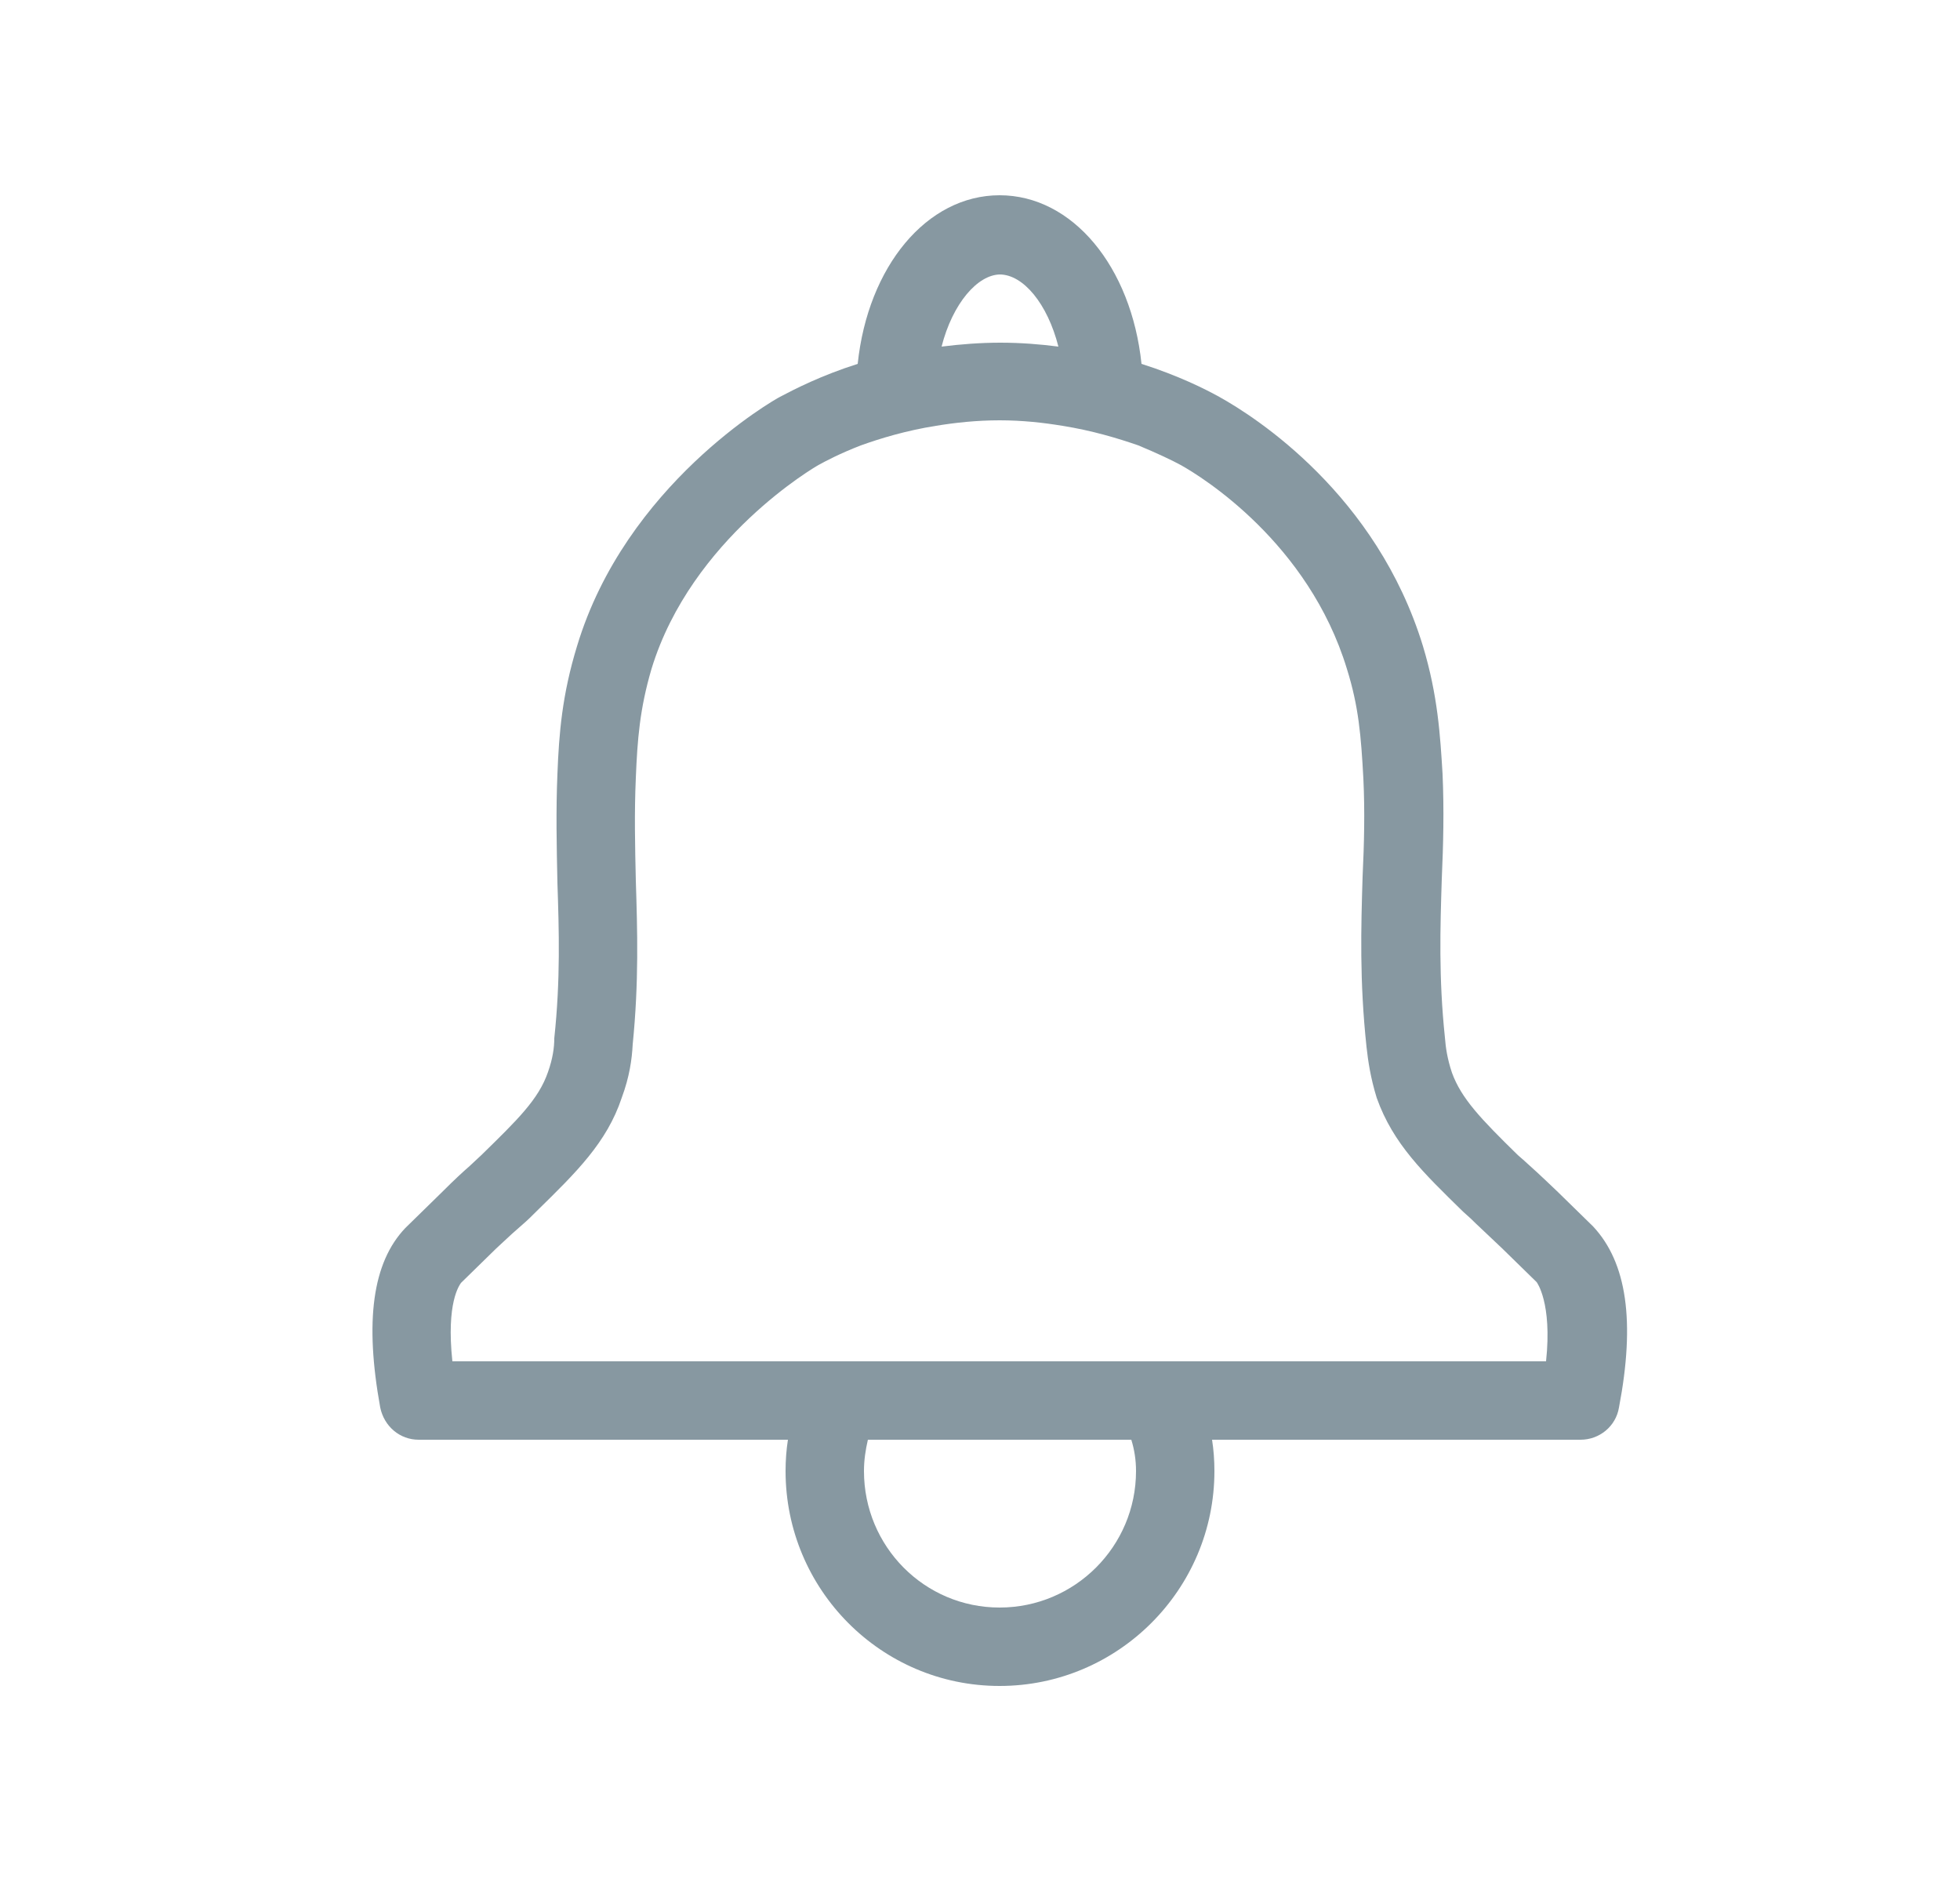 <svg width="25" height="24" viewBox="0 0 25 24" fill="none" xmlns="http://www.w3.org/2000/svg">
<path d="M20.32 15.64L19.87 15.2C19.63 14.97 19.54 14.89 19.44 14.8L19.36 14.73C18.89 14.27 18.64 14.01 18.52 13.68C18.46 13.5 18.44 13.36 18.43 13.23C18.35 12.47 18.37 11.83 18.39 11.21C18.41 10.76 18.42 10.33 18.4 9.87C18.37 9.38 18.34 8.87 18.15 8.24C17.56 6.31 16.02 5.32 15.55 5.06C15.37 4.96 15.03 4.79 14.56 4.64C14.43 3.4 13.68 2.49 12.75 2.49C11.82 2.49 11.07 3.4 10.94 4.64C10.47 4.79 10.14 4.96 9.95 5.06C9.87 5.1 7.98 6.18 7.36 8.24C7.17 8.86 7.13 9.35 7.11 9.87C7.09 10.34 7.1 10.79 7.11 11.26C7.13 11.86 7.15 12.49 7.07 13.24C7.07 13.36 7.05 13.5 6.99 13.67C6.87 14.02 6.6 14.28 6.14 14.73L5.99 14.87C5.91 14.94 5.81 15.03 5.63 15.21L5.17 15.66C4.75 16.1 4.65 16.85 4.85 17.95C4.9 18.19 5.1 18.36 5.34 18.36H10.05C10.03 18.49 10.02 18.62 10.02 18.76C10.02 20.27 11.24 21.5 12.75 21.5C14.26 21.5 15.49 20.27 15.49 18.76C15.49 18.62 15.48 18.49 15.46 18.36H20.16C20.4 18.36 20.61 18.19 20.65 17.95C20.86 16.85 20.75 16.1 20.32 15.64ZM12.75 3.5C13.05 3.5 13.36 3.87 13.5 4.42C13.27 4.39 13.02 4.37 12.76 4.37C12.5 4.37 12.25 4.39 12.01 4.42C12.15 3.87 12.47 3.5 12.76 3.5H12.75ZM12.75 20.5C11.79 20.5 11.02 19.72 11.02 18.76C11.02 18.62 11.04 18.49 11.07 18.36H14.43C14.47 18.49 14.49 18.62 14.49 18.76C14.49 19.72 13.71 20.5 12.75 20.5ZM19.73 17.36H5.77C5.69 16.61 5.86 16.39 5.88 16.36L6.33 15.92C6.5 15.76 6.59 15.68 6.66 15.62C6.73 15.56 6.78 15.51 6.85 15.44C7.35 14.95 7.74 14.57 7.93 14C8.03 13.73 8.06 13.51 8.07 13.32C8.15 12.52 8.13 11.87 8.11 11.23C8.1 10.79 8.09 10.37 8.11 9.92C8.13 9.43 8.16 9.04 8.31 8.53C8.82 6.86 10.42 5.94 10.44 5.93C10.53 5.88 10.72 5.78 10.98 5.68C11.23 5.59 11.56 5.49 11.94 5.43C12.18 5.39 12.46 5.36 12.75 5.36C13.04 5.36 13.31 5.39 13.55 5.43C13.93 5.49 14.26 5.59 14.52 5.68C14.76 5.78 14.95 5.87 15.06 5.93C15.33 6.08 16.69 6.92 17.18 8.53C17.33 9.01 17.36 9.38 17.39 9.93C17.41 10.35 17.4 10.76 17.38 11.18C17.36 11.83 17.34 12.51 17.43 13.35C17.45 13.53 17.48 13.74 17.56 14C17.77 14.59 18.16 14.96 18.66 15.45L18.76 15.54C18.85 15.63 18.93 15.7 19.16 15.92L19.6 16.35C19.6 16.35 19.8 16.61 19.72 17.36H19.73Z" fill="#8798A1"/>
</svg>
